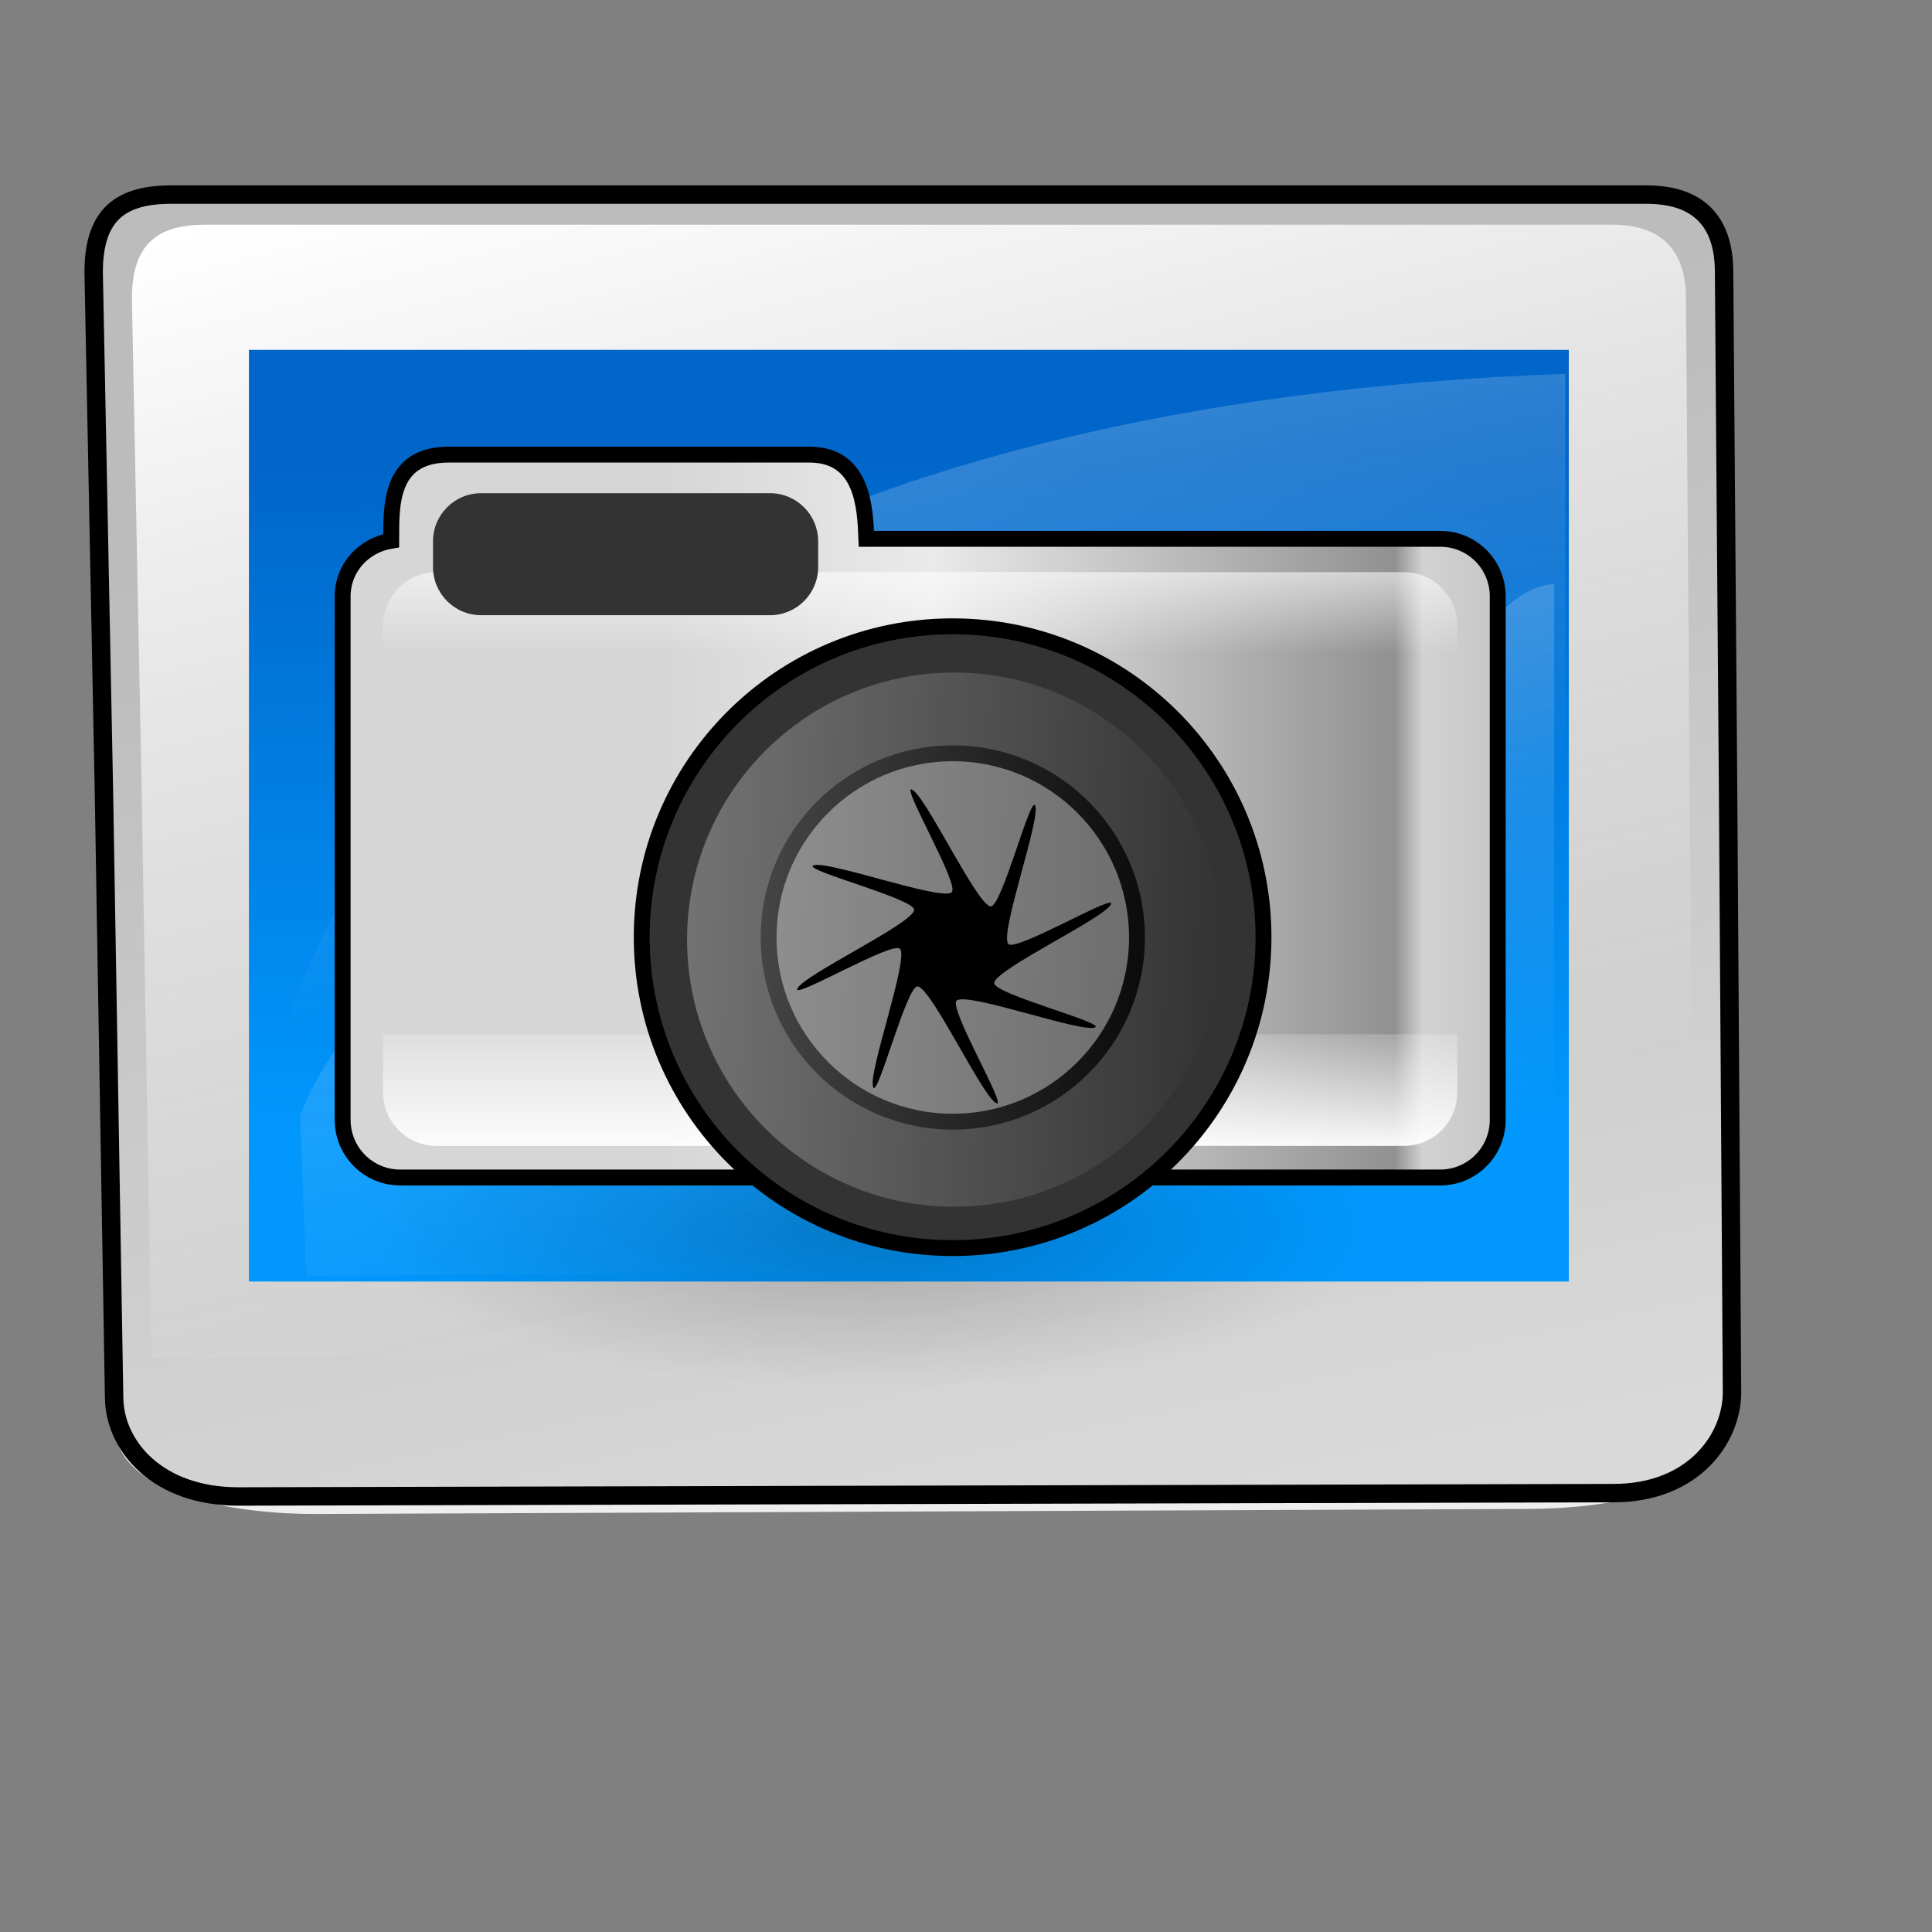 <?xml version="1.0" encoding="UTF-8" standalone="no"?>
<!DOCTYPE svg PUBLIC "-//W3C//DTD SVG 20010904//EN"
"http://www.w3.org/TR/2001/REC-SVG-20010904/DTD/svg10.dtd">
<!-- Created with Inkscape (http://www.inkscape.org/) -->
<svg
   id="svg1"
   sodipodi:version="0.32"
   inkscape:version="0.39cvs"
   width="128pt"
   height="128pt"
   sodipodi:docname="gnome-screenshot.svg"
   xmlns="http://www.w3.org/2000/svg"
   xmlns:cc="http://web.resource.org/cc/"
   xmlns:inkscape="http://www.inkscape.org/namespaces/inkscape"
   xmlns:sodipodi="http://sodipodi.sourceforge.net/DTD/sodipodi-0.dtd"
   xmlns:rdf="http://www.w3.org/1999/02/22-rdf-syntax-ns#"
   xmlns:dc="http://purl.org/dc/elements/1.1/"
   xmlns:xlink="http://www.w3.org/1999/xlink"
   sodipodi:docbase="C:\Documents and Settings\n4431324\Desktop\New Folder\uma\apps">
  <rect width="100%" height="100%" fill="#808080" stroke="none"/>
  <defs
     id="defs3">
    <linearGradient
       id="MaterialSoftShadow">
      <stop
         style="stop-color:#000000;stop-opacity:0.212;"
         offset="0"
         id="stop2619" />
      <stop
         style="stop-color:#000000;stop-opacity:0.098;"
         offset="0.5"
         id="stop2621" />
      <stop
         style="stop-color:#000000;stop-opacity:0;"
         offset="1"
         id="stop2620" />
    </linearGradient>
    <linearGradient
       id="linearGradient3970">
      <stop
         style="stop-color:#ffffff;stop-opacity:1;"
         offset="0"
         id="stop3971" />
      <stop
         style="stop-color:#ffffff;stop-opacity:0;"
         offset="1"
         id="stop3972" />
    </linearGradient>
    <linearGradient
       id="linearGradient2091">
      <stop
         style="stop-color:#ffffff;stop-opacity:0;"
         offset="0"
         id="stop2092" />
      <stop
         style="stop-color:#fff;stop-opacity:1;"
         offset="1"
         id="stop2093" />
    </linearGradient>
    <linearGradient
       id="linearGradient1501">
      <stop
         style="stop-color:#ffffff;stop-opacity:1;"
         offset="0"
         id="stop1502" />
      <stop
         style="stop-color:#ffffff;stop-opacity:0;"
         offset="1"
         id="stop1504" />
    </linearGradient>
    <linearGradient
       id="MaterialSteel">
      <stop
         style="stop-color:#807d74;stop-opacity:1;"
         offset="0"
         id="stop3351" />
      <stop
         style="stop-color:#b9b6af;stop-opacity:1;"
         offset="0.308"
         id="stop1713" />
      <stop
         style="stop-color:#f2f0eb;stop-opacity:1;"
         offset="0.336"
         id="stop3353" />
      <stop
         style="stop-color:#565248;stop-opacity:1;"
         offset="0.695"
         id="stop3354" />
      <stop
         style="stop-color:#a09d95;stop-opacity:1;"
         offset="0.738"
         id="stop6665" />
      <stop
         style="stop-color:#000000;stop-opacity:1;"
         offset="1"
         id="stop3355" />
    </linearGradient>
    <linearGradient
       id="linearGradient2317">
      <stop
         style="stop-color:#d6d6d6;stop-opacity:1;"
         offset="0"
         id="stop2318" />
      <stop
         style="stop-color:#eaeaea;stop-opacity:1;"
         offset="0.258"
         id="stop2322" />
      <stop
         style="stop-color:#919191;stop-opacity:1;"
         offset="0.706"
         id="stop2320" />
      <stop
         style="stop-color:#d2d2d2;stop-opacity:1;"
         offset="0.733"
         id="stop2321" />
      <stop
         style="stop-color:#a6a6a6;stop-opacity:1;"
         offset="1"
         id="stop2319" />
    </linearGradient>
    <linearGradient
       id="linearGradient6513">
      <stop
         style="stop-color:#ffffff;stop-opacity:0.402;"
         offset="0"
         id="stop6514" />
      <stop
         style="stop-color:#ffffff;stop-opacity:0;"
         offset="1"
         id="stop6515" />
    </linearGradient>
    <linearGradient
       xlink:href="#linearGradient2317"
       id="linearGradient2121"
       x1="0.279"
       y1="0.414"
       x2="1.176"
       y2="0.414" />
    <linearGradient
       inkscape:collect="always"
       xlink:href="#linearGradient1693"
       id="linearGradient3492"
       x1="-0.714"
       y1="-2.891"
       x2="0.897"
       y2="0.82" />
    <linearGradient
       inkscape:collect="always"
       xlink:href="#linearGradient1693"
       id="linearGradient3494"
       x1="-0.214"
       y1="-1.781"
       x2="0.5"
       y2="0.594" />
    <linearGradient
       id="linearGradient5552">
      <stop
         style="stop-color:#0197fd;stop-opacity:1;"
         offset="0"
         id="stop5553" />
      <stop
         style="stop-color:#0166c9;stop-opacity:1;"
         offset="1"
         id="stop5554" />
    </linearGradient>
    <linearGradient
       inkscape:collect="always"
       xlink:href="#linearGradient5552"
       id="linearGradient2834"
       x1="0.533"
       y1="0.828"
       x2="0.522"
       y2="0.117" />
    <linearGradient
       inkscape:collect="always"
       xlink:href="#linearGradient1693"
       id="linearGradient3488"
       x1="0.286"
       y1="-0.086"
       x2="0.631"
       y2="0.859" />
    <linearGradient
       inkscape:collect="always"
       xlink:href="#MaterialSoftShadow"
       id="linearGradient3483"
       x1="0.762"
       y1="0.094"
       x2="1.173"
       y2="1.641" />
    <linearGradient
       xlink:href="#linearGradient1501"
       id="linearGradient2316"
       x1="0.576"
       y1="1.077"
       x2="0.576"
       y2="-0.269" />
    <radialGradient
       inkscape:collect="always"
       xlink:href="#MaterialSoftShadow"
       id="radialGradient2044" />
    <linearGradient
       id="Basic3DHighlightGradient">
      <stop
         style="stop-color:#eae8e3;stop-opacity:1;"
         offset="0"
         id="stop3921" />
      <stop
         style="stop-color:#eae8e3;stop-opacity:0;"
         offset="1"
         id="stop3922" />
    </linearGradient>
    <linearGradient
       xlink:href="#linearGradient2091"
       id="linearGradient858"
       x1="0.628"
       y1="0.731"
       x2="0.628"
       y2="-0.538" />
    <linearGradient
       xlink:href="#linearGradient3970"
       id="linearGradient1004"
       x1="-2.203"
       y1="0.384"
       x2="1"
       y2="0.5" />
    <linearGradient
       id="WhiteTransparent">
      <stop
         style="stop-color:#ffffff;stop-opacity:1;"
         offset="0"
         id="stopWhiteFull" />
      <stop
         style="stop-color:#ffffff;stop-opacity:0;"
         offset="1"
         id="stopWhiteTransparent" />
    </linearGradient>
    <linearGradient
       id="linearGradient2006"
       collect="always"
       xlink:href="#WhiteTransparent"
       x1="-0.324"
       y1="-0.253"
       x2="0.745"
       y2="0.636" />
    <linearGradient
       x1="0.686"
       y1="1.073"
       x2="0.686"
       y2="0.153"
       id="linearGradient2002"
       collect="always"
       xlink:href="#linearGradient2403" />
    <linearGradient
       x1="2.821"
       y1="0.91"
       x2="-0.231"
       y2="0.391"
       id="linearGradient2001"
       collect="always"
       xlink:href="#linearGradient2403" />
    <linearGradient
       id="linearGradient1759">
      <stop
         style="stop-color:#ffffff;stop-opacity:1;"
         offset="0"
         id="stop1760" />
      <stop
         style="stop-color:#c2b6a6;stop-opacity:1;"
         offset="0.127"
         id="stop1771" />
      <stop
         style="stop-color:#565248;stop-opacity:1;"
         offset="0.257"
         id="stop1762" />
      <stop
         style="stop-color:#000000;stop-opacity:1;"
         offset="0.657"
         id="stop1765" />
      <stop
         style="stop-color:#bbafa0;stop-opacity:1;"
         offset="0.824"
         id="stop1770" />
      <stop
         style="stop-color:#ffffff;stop-opacity:1;"
         offset="1"
         id="stop1767" />
    </linearGradient>
    <linearGradient
       x1="-0.163"
       y1="0.53"
       x2="1.163"
       y2="0.53"
       id="linearGradient1999"
       collect="always"
       xlink:href="#linearGradient1759" />
    <linearGradient
       x1="-0.119"
       y1="0.015"
       x2="0.813"
       y2="0.963"
       id="linearGradient2605"
       collect="always"
       xlink:href="#linearGradient3226" />
    <linearGradient
       id="linearGradient3226">
      <stop
         style="stop-color:#fdd99b;stop-opacity:1;"
         offset="0"
         id="stop3227" />
      <stop
         style="stop-color:#fcfd97;stop-opacity:0;"
         offset="0.145"
         id="stop3231" />
      <stop
         style="stop-color:#fdd99b;stop-opacity:1;"
         offset="0.625"
         id="stop3234" />
      <stop
         style="stop-color:#fcfd97;stop-opacity:0;"
         offset="0.75"
         id="stop3232" />
      <stop
         style="stop-color:#fdd99b;stop-opacity:1;"
         offset="0.875"
         id="stop3233" />
      <stop
         style="stop-color:#fcfd97;stop-opacity:0;"
         offset="1"
         id="stop3228" />
    </linearGradient>
    <linearGradient
       id="linearGradient1997"
       collect="always"
       xlink:href="#linearGradient3226"
       x1="0.051"
       y1="0.007"
       x2="0.941"
       y2="0.904" />
    <linearGradient
       id="linearGradient2450"
       collect="always"
       xlink:href="#linearGradient1588"
       x1="0.404"
       y1="0.176"
       x2="0.897"
       y2="0.632"
       spreadMethod="pad" />
    <linearGradient
       id="linearGradient1588">
      <stop
         style="stop-color:#000000;stop-opacity:1;"
         offset="0"
         id="stop1589" />
      <stop
         style="stop-color:#565248;stop-opacity:1;"
         offset="0.163"
         id="stop1721" />
      <stop
         style="stop-color:#816647;stop-opacity:1;"
         offset="0.275"
         id="stop1701" />
      <stop
         style="stop-color:#565248;stop-opacity:1;"
         offset="0.367"
         id="stop1687" />
      <stop
         style="stop-color:#565248;stop-opacity:1;"
         offset="0.51"
         id="stop1702" />
      <stop
         style="stop-color:#807d74;stop-opacity:1;"
         offset="0.585"
         id="stop1700" />
      <stop
         style="stop-color:#565248;stop-opacity:1;"
         offset="0.816"
         id="stop1708" />
      <stop
         style="stop-color:#000000;stop-opacity:1;"
         offset="1"
         id="stop1590" />
    </linearGradient>
    <linearGradient
       id="linearGradient2604"
       collect="always"
       xlink:href="#linearGradient1588"
       x1="0.391"
       y1="0.265"
       x2="0.768"
       y2="0.662" />
    <linearGradient
       id="BlackTransparent">
      <stop
         style="stop-color:#000000;stop-opacity:1;"
         offset="0"
         id="stopBlackFull" />
      <stop
         style="stop-color:#000000;stop-opacity:0;"
         offset="1"
         id="stopBlackTransparent" />
    </linearGradient>
    <linearGradient
       id="linearGradient2003"
       collect="always"
       xlink:href="#BlackTransparent"
       x1="-0.471"
       y1="1.003"
       x2="0.602"
       y2="0.023" />
    <linearGradient
       id="linearGradient1996"
       collect="always"
       xlink:href="#linearGradient2403"
       x1="0.245"
       y1="0.75"
       x2="1.245"
       y2="-0.015" />
    <linearGradient
       id="linearGradient2403">
      <stop
         style="stop-color:#fdd99b;stop-opacity:1;"
         offset="0"
         id="stop2404" />
      <stop
         style="stop-color:#fcfd97;stop-opacity:0;"
         offset="1"
         id="stop2405" />
    </linearGradient>
    <linearGradient
       id="linearGradient1730"
       xlink:href="#linearGradient2403"
       x1="-0.403"
       y1="0.699"
       x2="0.886"
       y2="0.066" />
    <linearGradient
       id="TransparentBlack">
      <stop
         style="stop-color:#000000;stop-opacity:0;"
         offset="0"
         id="stopBlackTransparent1" />
      <stop
         style="stop-color:#000000;stop-opacity:1;"
         offset="1"
         id="stopBlackFull1" />
    </linearGradient>
    <linearGradient
       id="linearGradient1693">
      <stop
         style="stop-color:#ffffff;stop-opacity:1;"
         offset="0"
         id="stop1694" />
      <stop
         style="stop-color:#ffffff;stop-opacity:0;"
         offset="1"
         id="stop1695" />
    </linearGradient>
    <linearGradient
       id="linearGradient2897">
      <stop
         style="stop-color:#000000;stop-opacity:0.196;"
         offset="0"
         id="stop2898" />
      <stop
         style="stop-color:#000000;stop-opacity:0;"
         offset="1"
         id="stop2899" />
    </linearGradient>
    <linearGradient
       id="linearGradient2232">
      <stop
         style="stop-color:#980101;stop-opacity:1;"
         offset="0"
         id="stop2233" />
      <stop
         style="stop-color:#fd3301;stop-opacity:1;"
         offset="1"
         id="stop2234" />
    </linearGradient>
    <linearGradient
       id="linearGradient2196">
      <stop
         style="stop-color:#000000;stop-opacity:0;"
         offset="0"
         id="stop2197" />
      <stop
         style="stop-color:#000000;stop-opacity:0.134;"
         offset="1"
         id="stop2198" />
    </linearGradient>
    <linearGradient
       id="linearGradient2087">
      <stop
         style="stop-color:#cccccc;stop-opacity:1;"
         offset="0"
         id="stop2088" />
      <stop
         style="stop-color:#fff;stop-opacity:1;"
         offset="1"
         id="stop2089" />
    </linearGradient>
    <linearGradient
       xlink:href="#WhiteTransparent"
       id="linearGradient2090"
       x1="0.373"
       y1="0.883"
       x2="0.473"
       y2="0.422" />
    <linearGradient
       xlink:href="#linearGradient2196"
       id="linearGradient2094"
       x1="1.8648277e-016"
       y1="0.5"
       x2="1"
       y2="0.5" />
    <linearGradient
       xlink:href="#linearGradient2091"
       id="linearGradient2096"
       x1="0.507"
       y1="0.25"
       x2="0.464"
       y2="-0.227" />
    <linearGradient
       xlink:href="#linearGradient2091"
       id="linearGradient2199"
       x1="0.56"
       y1="0.812"
       x2="0.56"
       y2="1.109" />
    <linearGradient
       xlink:href="#linearGradient2232"
       id="linearGradient2231"
       x1="0.594"
       y1="0.094"
       x2="0.547"
       y2="1.758" />
    <linearGradient
       id="linearGradient2007"
       collect="always"
       xlink:href="#MaterialSoftShadow"
       x1="0.927"
       y1="0.086"
       x2="0.891"
       y2="0.703" />
    <linearGradient
       xlink:href="#linearGradient2317"
       id="linearGradient2222" />
  </defs>
  <sodipodi:namedview
     id="base"
     pagecolor="#ffffff"
     bordercolor="#666666"
     borderopacity="1.0"
     inkscape:pageopacity="0.0"
     inkscape:pageshadow="2"
     inkscape:zoom="0.50000000"
     inkscape:cx="98.203186"
     inkscape:cy="51.919189"
     inkscape:window-width="640"
     inkscape:window-height="524"
     inkscape:window-x="513"
     inkscape:window-y="69"
     showgrid="true"
     inkscape:grid-points="false"
     gridtolerance="5mm"
     gridspacingx="3mm"
     gridspacingy="3mm" />
  <g
     id="g2931"
     transform="matrix(1.331,0,0,1.331,-272.938,-7.267)">
    <path
       style="fill:#eeeeee;fill-opacity:1;fill-rule:evenodd;stroke:none;stroke-width:1.276;stroke-miterlimit:4;stroke-opacity:1;"
       d="M 14.993,238.602 L 14.087,182.4 L 13.182,136.662 C 13.182,131.459 15.668,129.792 20.053,129.792 L 150.591,129.792 C 155.139,129.792 157.461,132.113 157.461,136.662 L 157.812,182.102 L 158.163,238.006 C 158.204,244.553 146.813,246.073 140.266,246.1 L 32.889,246.547 C 26.362,246.575 15.098,245.128 14.993,238.602 z "
       id="path2903"
       sodipodi:nodetypes="cczzzzczzzz"
       transform="matrix(0.75,0,0,0.75,201.392,-78.969)" />
    <path
       style="fill:url(#linearGradient3483);fill-opacity:1;fill-rule:evenodd;stroke:#000000;stroke-width:1.629;stroke-miterlimit:4;stroke-opacity:1;stroke-dasharray:none;"
       d="M 14.993,236.304 L 14.087,182.4 L 13.182,136.662 C 13.182,131.459 15.668,129.792 20.053,129.792 L 150.591,129.792 C 155.139,129.792 157.461,132.113 157.461,136.662 L 157.812,182.102 L 158.163,235.708 C 158.19,239.832 154.79,244.682 147.719,244.699 L 26.026,244.998 C 18.836,245.015 15.064,240.544 14.993,236.304 z "
       id="path2908"
       sodipodi:nodetypes="cczzzzczzzz"
       transform="matrix(0.75,0,0,0.75,201.392,-78.969)" />
    <path
       style="fill:url(#linearGradient3488);fill-opacity:1;fill-rule:evenodd;stroke:none;stroke-width:1.276;stroke-miterlimit:4;stroke-opacity:1;"
       d="M -6.694,369.307 L -7.557,319.162 L -8.42,275.566 C -8.42,270.607 -6.051,269.018 -1.871,269.018 L 122.553,269.018 C 126.888,269.018 129.101,271.231 129.101,275.566 L 129.436,318.878 L 129.77,368.738 L -6.694,369.307 z "
       id="path2909"
       sodipodi:nodetypes="cczzzzccc"
       transform="matrix(0.75,0,0,0.75,220.132,-181.392)" />
    <path
       style="fill:url(#linearGradient2834);fill-opacity:1;fill-rule:evenodd;stroke:none;stroke-width:1.276;stroke-miterlimit:4;stroke-opacity:1;"
       d="M 26.923,143.532 L 26.923,225.977 L 143.72,225.977 L 143.72,143.532 L 26.923,143.532 z "
       id="path2913"
       sodipodi:nodetypes="ccccc"
       transform="matrix(0.75,0,0,0.75,201.392,-78.969)" />
    <path
       style="fill:url(#linearGradient3494);fill-opacity:1;fill-rule:evenodd;stroke:none;stroke-width:1.276;stroke-miterlimit:4;stroke-opacity:1;"
       d="M 18.61,348.632 L 112.437,350.572 L 112.437,286.081 C 57.873,288.021 19.014,309.19 18.61,348.632 z "
       id="path2914"
       sodipodi:nodetypes="cccc"
       transform="matrix(0.93,0,0,0.93,204.391,-235.785)" />
    <path
       style="fill:url(#linearGradient3492);fill-opacity:1;fill-rule:evenodd;stroke:none;stroke-width:1pt;stroke-opacity:1;"
       d="M 22.146,339.103 C 22.146,339.103 28.674,316.982 64.022,324.916 C 98.154,332.577 102.456,301.649 111.635,301.081 L 111.635,349.885 L 22.571,350.453 L 22.146,339.103 z "
       id="path2915"
       sodipodi:nodetypes="czcccc"
       transform="matrix(0.93,0,0,0.93,204.391,-235.785)" />
  </g>
  <g
     id="g5517"
     transform="matrix(1.053,0,0,1.053,-140.572,-1008.514)">
    <path
       sodipodi:type="arc"
       style="fill:url(#radialGradient2044);fill-opacity:1;fill-rule:evenodd;stroke:none;stroke-width:1pt;stroke-linecap:butt;stroke-linejoin:miter;stroke-opacity:1;"
       id="path5518"
       sodipodi:cx="-289.09140"
       sodipodi:cy="598.36652"
       sodipodi:rx="125.20509"
       sodipodi:ry="125.20509"
       d="M -163.886 598.367 A 125.205 125.205 0 1 0 -414.296,598.367 A 125.205 125.205 0 1 0 -163.886 598.367 z"
       transform="matrix(-0.341,0,0,0.106,107.945,997.539)" />
    <path
       sodipodi:type="arc"
       style="fill:url(#radialGradient2044);fill-opacity:1;fill-rule:evenodd;stroke:none;stroke-width:1pt;stroke-linecap:butt;stroke-linejoin:miter;stroke-opacity:1;"
       id="path5519"
       sodipodi:cx="-289.09140"
       sodipodi:cy="598.36652"
       sodipodi:rx="125.20509"
       sodipodi:ry="125.20509"
       d="M -163.886 598.367 A 125.205 125.205 0 1 0 -414.296,598.367 A 125.205 125.205 0 1 0 -163.886 598.367 z"
       transform="matrix(-0.477,0,0,7.080940e-2,74.03,1015.562)" />
    <g
       transform="matrix(0.456,0,0,0.456,-58.348,610.852)"
       id="g5520">
      <path
         d="M 503.25,844.384 C 492.094,844.384 492.725,854.375 492.688,860.219 C 487.642,861.042 483.75,865.184 483.75,870.469 L 483.75,966.75 C 483.75,972.626 488.468,977.375 494.344,977.375 L 685.656,977.375 C 691.532,977.375 696.25,972.626 696.25,966.75 L 696.25,870.469 C 696.25,864.593 691.532,859.875 685.656,859.875 L 580.098,859.875 C 579.872,854.202 579.505,844.384 569.598,844.384 L 503.25,844.384 z "
         style="fill:url(#linearGradient2121);fill-opacity:1;fill-rule:evenodd;stroke:#000000;stroke-width:2.923;stroke-linecap:butt;stroke-linejoin:miter;stroke-miterlimit:4;stroke-opacity:1;"
         id="path5521" />
      <path
         d="M 491.18,886.533 L 491.18,875.888 C 491.18,870.422 495.568,866.006 501.033,866.006 L 678.967,866.006 C 684.432,866.006 688.82,870.422 688.82,875.888 L 688.82,886.533 L 491.18,886.533 z "
         style="fill:url(#linearGradient858);fill-opacity:1;fill-rule:evenodd;stroke:none;stroke-width:3.259;stroke-linecap:butt;stroke-linejoin:miter;stroke-miterlimit:4;stroke-opacity:1;"
         id="path5522" />
      <path
         d="M 491.18,951.034 L 491.18,961.679 C 491.18,967.144 495.568,971.561 501.033,971.561 L 678.967,971.561 C 684.432,971.561 688.82,967.144 688.82,961.679 L 688.82,951.034 L 491.18,951.034 z "
         style="fill:url(#linearGradient2316);fill-opacity:1;fill-rule:evenodd;stroke:none;stroke-width:3.259;stroke-linecap:butt;stroke-linejoin:miter;stroke-miterlimit:4;stroke-opacity:1;"
         id="path5523" />
      <path
         d="M 641.25,927.362 C 641.25,902.509 621.103,882.362 596.25,882.362 C 571.397,882.362 551.25,902.509 551.25,927.362 C 551.25,952.215 571.397,972.362 596.25,972.362 C 621.103,972.362 641.25,952.215 641.25,927.362 L 641.25,927.362 z "
         transform="matrix(1.271,0,0,1.271,-161.87,-245.511)"
         style="fill:#333333;fill-opacity:1;fill-rule:evenodd;stroke:#000000;stroke-width:2.299;stroke-linecap:butt;stroke-linejoin:miter;stroke-miterlimit:4;stroke-opacity:1;"
         id="path5524" />
      <path
         d="M 641.25,927.362 C 641.25,902.509 621.103,882.362 596.25,882.362 C 571.397,882.362 551.25,902.509 551.25,927.362 C 551.25,952.215 571.397,972.362 596.25,972.362 C 621.103,972.362 641.25,952.215 641.25,927.362 L 641.25,927.362 z "
         transform="matrix(0.753,0,0,0.753,147.02,234.915)"
         style="fill:#666666;fill-opacity:1;fill-rule:evenodd;stroke:#000000;stroke-width:3.879;stroke-linecap:butt;stroke-linejoin:miter;stroke-miterlimit:4;stroke-opacity:1;"
         id="path5525" />
      <path
         d="M 645.388,933.612 C 645.388,906.474 623.388,884.474 596.25,884.474 C 569.112,884.474 547.112,906.474 547.112,933.612 C 547.112,960.751 569.112,982.751 596.25,982.751 C 623.388,982.751 645.388,960.751 645.388,933.612 L 645.388,933.612 z "
         style="fill:url(#linearGradient1004);fill-opacity:1;fill-rule:evenodd;stroke:none;stroke-width:2.719;stroke-linecap:butt;stroke-linejoin:miter;stroke-miterlimit:4;stroke-opacity:1;"
         id="path10619" />
      <path
         d="M 622.188,943.501 C 619.84,944.605 598.771,936.972 596.717,938.557 C 595.109,939.797 605.972,958.17 604.062,957.481 C 601.622,956.601 592.122,936.306 589.548,935.974 C 587.535,935.714 582.224,956.387 581.361,954.55 C 580.257,952.202 587.89,931.133 586.306,929.079 C 585.066,927.472 566.693,938.334 567.381,936.425 C 568.261,933.984 588.556,924.484 588.888,921.91 C 589.148,919.897 568.475,914.587 570.312,913.723 C 572.66,912.619 593.729,920.253 595.783,918.668 C 597.391,917.428 586.528,899.055 588.438,899.743 C 590.878,900.623 600.378,920.918 602.952,921.25 C 604.965,921.51 610.276,900.837 611.139,902.674 C 612.243,905.023 604.61,926.091 606.194,928.145 C 607.434,929.753 625.807,918.89 625.119,920.8 C 624.239,923.241 603.944,932.741 603.612,935.314 C 603.352,937.327 624.025,942.638 622.188,943.501 z "
         transform="translate(0,6.25)"
         style="fill:#000000;fill-opacity:1;fill-rule:evenodd;stroke:none;stroke-width:3.75;stroke-linecap:butt;stroke-linejoin:miter;stroke-miterlimit:4;stroke-opacity:1;"
         id="path5526" />
      <path
         d="M 509.248,851.48 C 504.331,851.48 500.373,855.438 500.373,860.354 L 500.373,865.053 C 500.373,869.969 504.331,873.927 509.248,873.927 L 562.353,873.927 C 567.27,873.927 571.228,869.969 571.228,865.053 L 571.228,860.354 C 571.228,855.438 567.27,851.48 562.353,851.48 L 509.248,851.48 z "
         style="fill:#333333;fill-opacity:1;fill-rule:evenodd;stroke:none;stroke-width:3.75;stroke-linecap:butt;stroke-linejoin:miter;stroke-miterlimit:4;stroke-opacity:1;"
         id="path5527" />
    </g>
  </g>
</svg>
